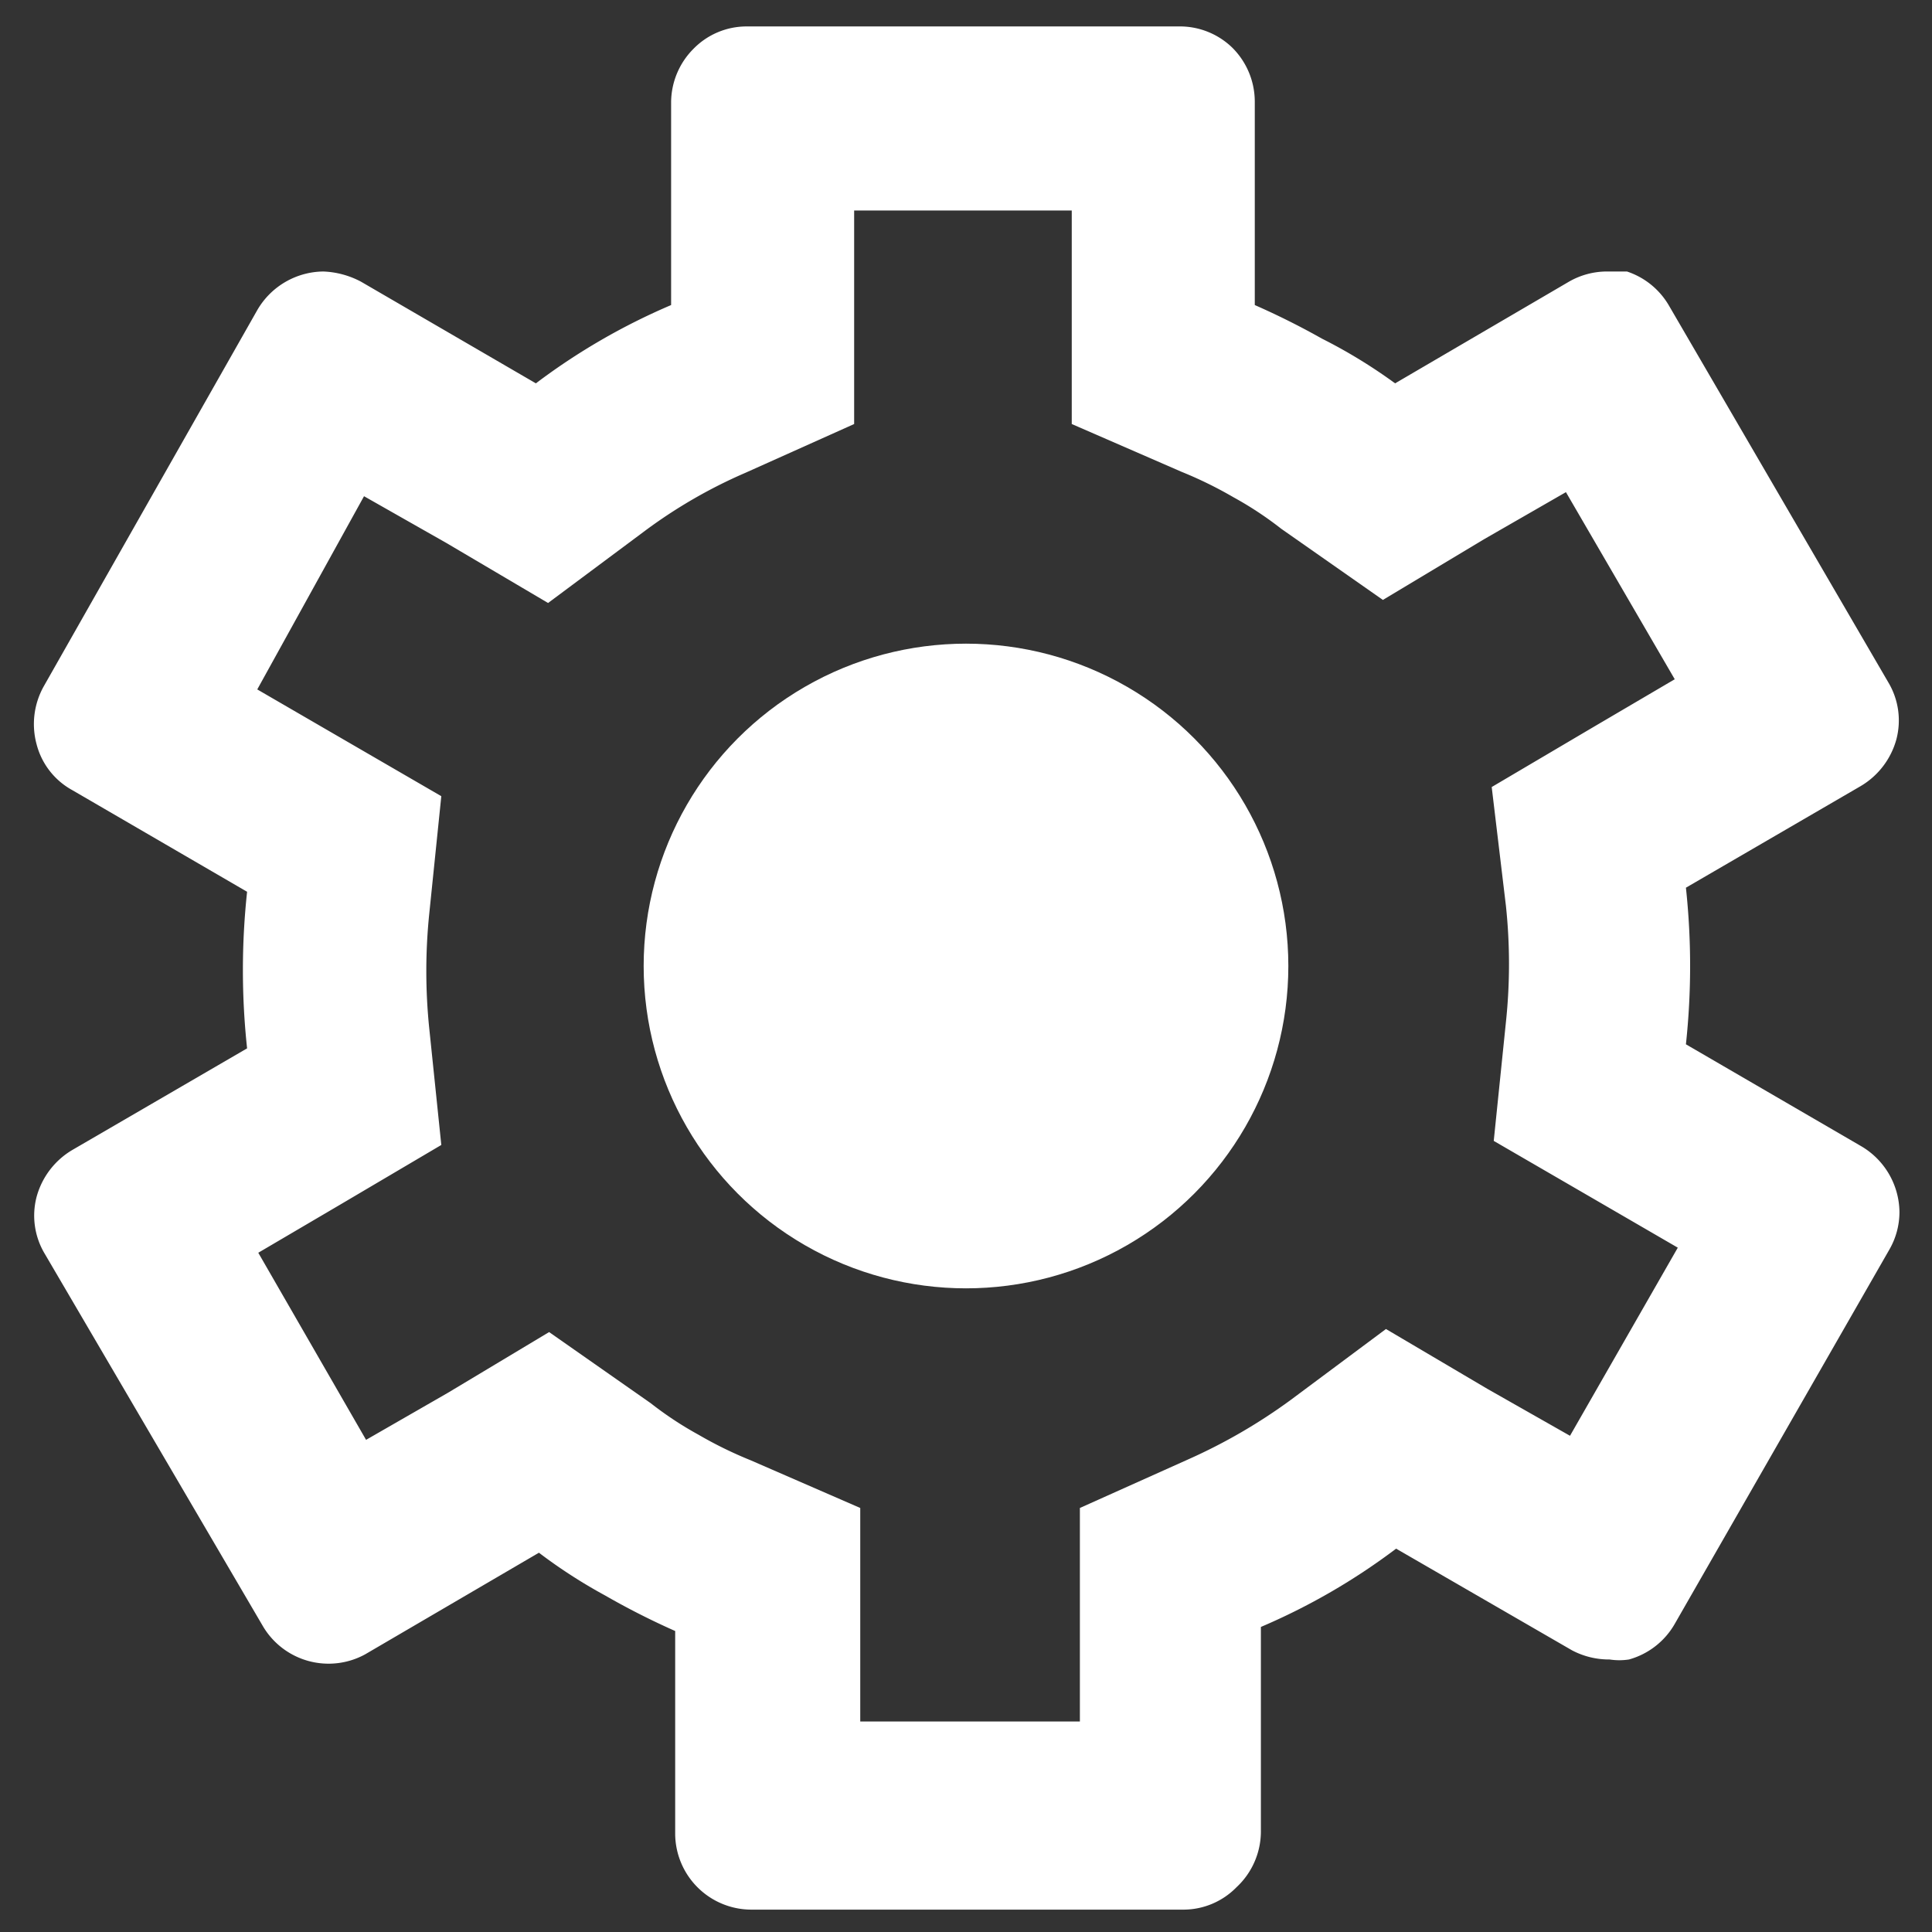 <svg xmlns="http://www.w3.org/2000/svg" viewBox="0 0 19 19"><rect x="0" y="0" width="19" height="19" style="fill:#333333;stroke:none;opacity:1;fill-opacity:1"/><style>*{fill:#fff}</style><path d="M10.54 2.06v2.11l1.08.47a4 4 0 01.51.25 3.46 3.46 0 01.47.31l1 .7 1-.6.8-.46 1.07 1.84-.8.47-1 .59.14 1.17a5.43 5.43 0 010 1.14l-.12 1.17 1 .58.81.47-1.06 1.85-.81-.46-1-.59-.94.7a5.46 5.46 0 01-1 .58l-1.07.48v2.1H8.46v-2.1l-1.08-.47a4 4 0 01-.51-.25 3.46 3.46 0 01-.47-.31l-1-.7-1 .6-.8.46-1.06-1.84.8-.47 1-.59-.12-1.16a5.53 5.53 0 010-1.1l.12-1.17-1-.58-.81-.47 1.05-1.9.81.46 1 .59.94-.7a4.93 4.93 0 011-.58l1.07-.48v-2.1h2.14M11.59.26H7.34a.73.73 0 00-.52.22.75.75 0 00-.22.52v2a6.31 6.31 0 00-1.33.77l-1.72-1a.86.86 0 00-.37-.1.76.76 0 00-.65.38l-2.1 3.7a.76.76 0 00-.07.57.72.72 0 00.35.45l1.72 1a7.21 7.21 0 000 1.54l-1.72 1a.77.77 0 00-.35.46.73.73 0 00.08.56L2.59 16a.75.75 0 001 .27l1.71-1a5.12 5.12 0 00.65.42 7.43 7.43 0 00.69.35v2a.75.75 0 00.75.74h4.25a.73.73 0 00.52-.22.75.75 0 00.24-.56v-2a6.31 6.31 0 001.33-.77l1.73 1a.78.78 0 00.37.09.62.62 0 00.19 0 .75.75 0 00.45-.35l2.11-3.68a.74.74 0 00.1-.37.76.76 0 00-.38-.65l-1.72-1a7.21 7.21 0 000-1.54l1.72-1a.77.77 0 00.35-.46.73.73 0 00-.08-.56L16.41 3a.75.75 0 00-.41-.33h-.19a.75.75 0 00-.38.1l-1.71 1a5.12 5.12 0 00-.72-.44 7.43 7.43 0 00-.66-.33V1a.75.75 0 00-.22-.53.74.74 0 00-.53-.21z"/><circle cx="9.5" cy="9.5" r="3.17"/></svg>